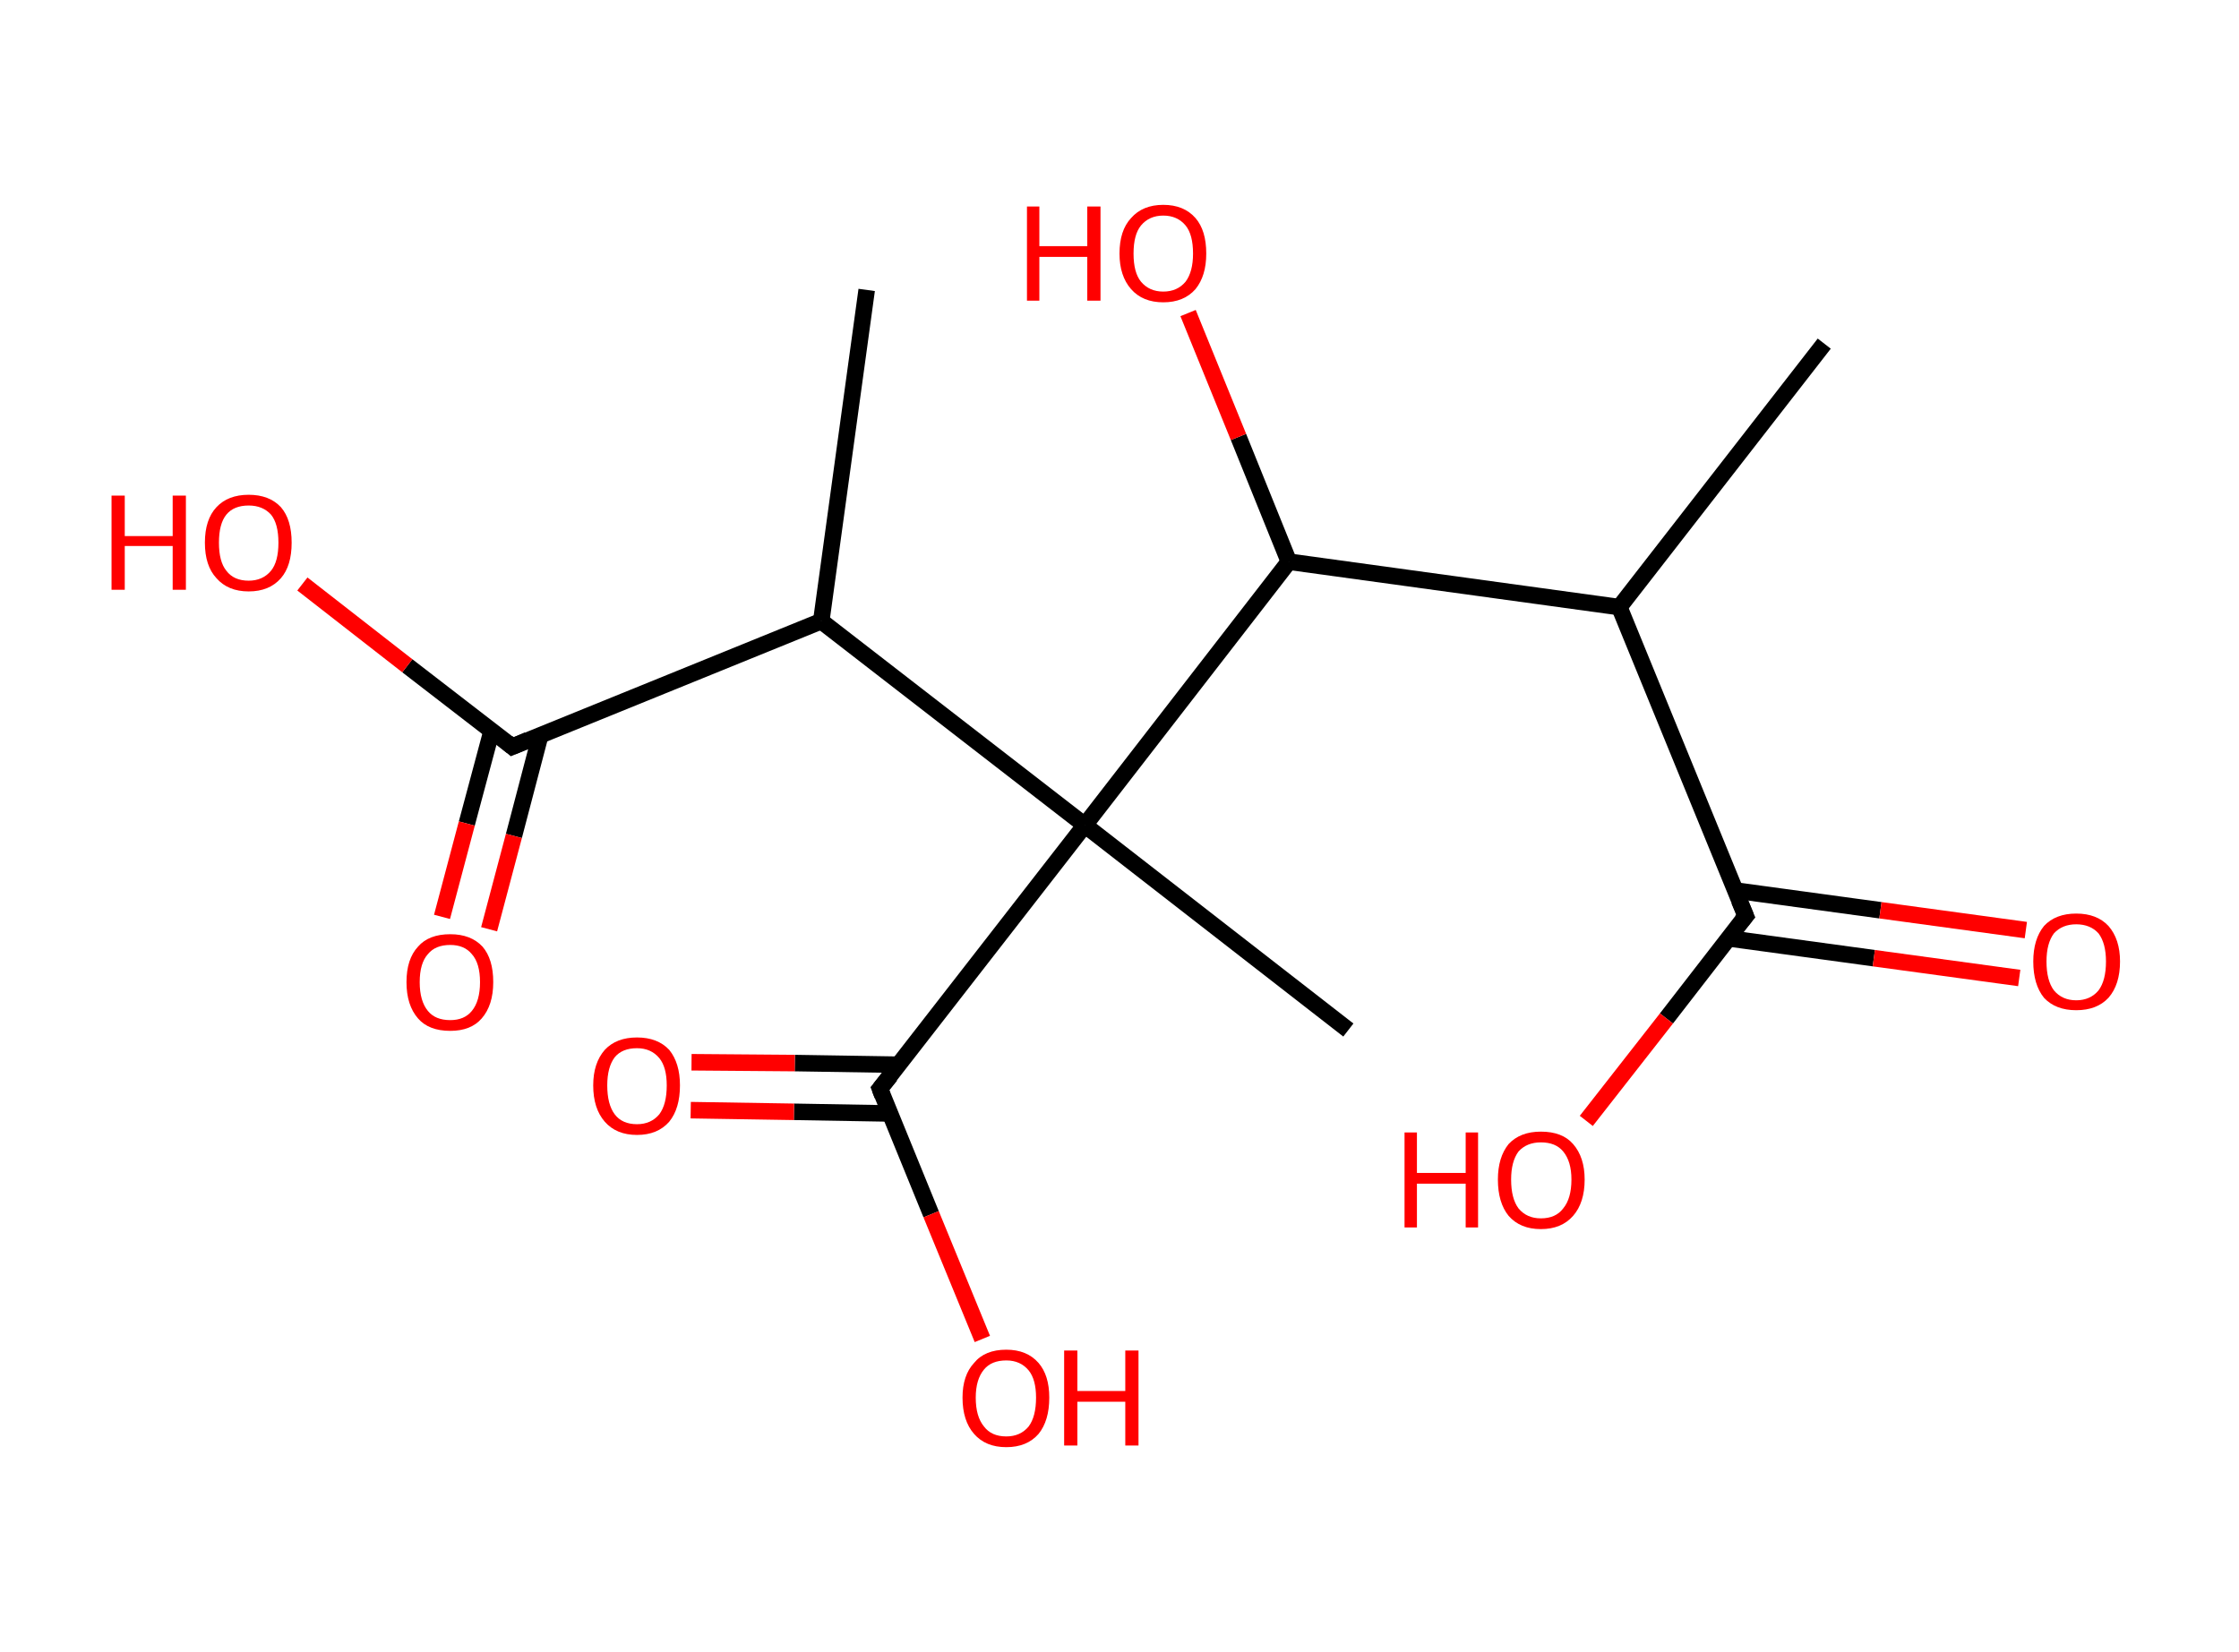 <?xml version='1.0' encoding='ASCII' standalone='yes'?>
<svg xmlns="http://www.w3.org/2000/svg" xmlns:rdkit="http://www.rdkit.org/xml" xmlns:xlink="http://www.w3.org/1999/xlink" version="1.1" baseProfile="full" xml:space="preserve" width="271px" height="200px" viewBox="0 0 271 200">
<!-- END OF HEADER -->
<rect style="opacity:1.0;fill:#FFFFFF;stroke:none" width="271.0" height="200.0" x="0.0" y="0.0"> </rect>
<path class="bond-0 atom-0 atom-1" d="M 220.8,41.6 L 196.0,73.5" style="fill:none;fill-rule:evenodd;stroke:#000000;stroke-width:2.0px;stroke-linecap:butt;stroke-linejoin:miter;stroke-opacity:1"/>
<path class="bond-1 atom-1 atom-2" d="M 196.0,73.5 L 211.3,110.9" style="fill:none;fill-rule:evenodd;stroke:#000000;stroke-width:2.0px;stroke-linecap:butt;stroke-linejoin:miter;stroke-opacity:1"/>
<path class="bond-2 atom-2 atom-3" d="M 209.2,113.6 L 226.8,116.0" style="fill:none;fill-rule:evenodd;stroke:#000000;stroke-width:2.0px;stroke-linecap:butt;stroke-linejoin:miter;stroke-opacity:1"/>
<path class="bond-2 atom-2 atom-3" d="M 226.8,116.0 L 244.4,118.4" style="fill:none;fill-rule:evenodd;stroke:#FF0000;stroke-width:2.0px;stroke-linecap:butt;stroke-linejoin:miter;stroke-opacity:1"/>
<path class="bond-2 atom-2 atom-3" d="M 210.0,107.8 L 227.6,110.2" style="fill:none;fill-rule:evenodd;stroke:#000000;stroke-width:2.0px;stroke-linecap:butt;stroke-linejoin:miter;stroke-opacity:1"/>
<path class="bond-2 atom-2 atom-3" d="M 227.6,110.2 L 245.2,112.6" style="fill:none;fill-rule:evenodd;stroke:#FF0000;stroke-width:2.0px;stroke-linecap:butt;stroke-linejoin:miter;stroke-opacity:1"/>
<path class="bond-3 atom-2 atom-4" d="M 211.3,110.9 L 201.7,123.3" style="fill:none;fill-rule:evenodd;stroke:#000000;stroke-width:2.0px;stroke-linecap:butt;stroke-linejoin:miter;stroke-opacity:1"/>
<path class="bond-3 atom-2 atom-4" d="M 201.7,123.3 L 192.0,135.7" style="fill:none;fill-rule:evenodd;stroke:#FF0000;stroke-width:2.0px;stroke-linecap:butt;stroke-linejoin:miter;stroke-opacity:1"/>
<path class="bond-4 atom-1 atom-5" d="M 196.0,73.5 L 156.0,68.0" style="fill:none;fill-rule:evenodd;stroke:#000000;stroke-width:2.0px;stroke-linecap:butt;stroke-linejoin:miter;stroke-opacity:1"/>
<path class="bond-5 atom-5 atom-6" d="M 156.0,68.0 L 149.9,52.9" style="fill:none;fill-rule:evenodd;stroke:#000000;stroke-width:2.0px;stroke-linecap:butt;stroke-linejoin:miter;stroke-opacity:1"/>
<path class="bond-5 atom-5 atom-6" d="M 149.9,52.9 L 143.8,37.9" style="fill:none;fill-rule:evenodd;stroke:#FF0000;stroke-width:2.0px;stroke-linecap:butt;stroke-linejoin:miter;stroke-opacity:1"/>
<path class="bond-6 atom-5 atom-7" d="M 156.0,68.0 L 131.3,99.9" style="fill:none;fill-rule:evenodd;stroke:#000000;stroke-width:2.0px;stroke-linecap:butt;stroke-linejoin:miter;stroke-opacity:1"/>
<path class="bond-7 atom-7 atom-8" d="M 131.3,99.9 L 163.2,124.7" style="fill:none;fill-rule:evenodd;stroke:#000000;stroke-width:2.0px;stroke-linecap:butt;stroke-linejoin:miter;stroke-opacity:1"/>
<path class="bond-8 atom-7 atom-9" d="M 131.3,99.9 L 106.5,131.8" style="fill:none;fill-rule:evenodd;stroke:#000000;stroke-width:2.0px;stroke-linecap:butt;stroke-linejoin:miter;stroke-opacity:1"/>
<path class="bond-9 atom-9 atom-10" d="M 108.8,128.9 L 96.2,128.7" style="fill:none;fill-rule:evenodd;stroke:#000000;stroke-width:2.0px;stroke-linecap:butt;stroke-linejoin:miter;stroke-opacity:1"/>
<path class="bond-9 atom-9 atom-10" d="M 96.2,128.7 L 83.7,128.6" style="fill:none;fill-rule:evenodd;stroke:#FF0000;stroke-width:2.0px;stroke-linecap:butt;stroke-linejoin:miter;stroke-opacity:1"/>
<path class="bond-9 atom-9 atom-10" d="M 107.7,134.8 L 96.1,134.6" style="fill:none;fill-rule:evenodd;stroke:#000000;stroke-width:2.0px;stroke-linecap:butt;stroke-linejoin:miter;stroke-opacity:1"/>
<path class="bond-9 atom-9 atom-10" d="M 96.1,134.6 L 83.6,134.4" style="fill:none;fill-rule:evenodd;stroke:#FF0000;stroke-width:2.0px;stroke-linecap:butt;stroke-linejoin:miter;stroke-opacity:1"/>
<path class="bond-10 atom-9 atom-11" d="M 106.5,131.8 L 112.7,147.0" style="fill:none;fill-rule:evenodd;stroke:#000000;stroke-width:2.0px;stroke-linecap:butt;stroke-linejoin:miter;stroke-opacity:1"/>
<path class="bond-10 atom-9 atom-11" d="M 112.7,147.0 L 118.9,162.1" style="fill:none;fill-rule:evenodd;stroke:#FF0000;stroke-width:2.0px;stroke-linecap:butt;stroke-linejoin:miter;stroke-opacity:1"/>
<path class="bond-11 atom-7 atom-12" d="M 131.3,99.9 L 99.4,75.2" style="fill:none;fill-rule:evenodd;stroke:#000000;stroke-width:2.0px;stroke-linecap:butt;stroke-linejoin:miter;stroke-opacity:1"/>
<path class="bond-12 atom-12 atom-13" d="M 99.4,75.2 L 104.9,35.1" style="fill:none;fill-rule:evenodd;stroke:#000000;stroke-width:2.0px;stroke-linecap:butt;stroke-linejoin:miter;stroke-opacity:1"/>
<path class="bond-13 atom-12 atom-14" d="M 99.4,75.2 L 62.0,90.4" style="fill:none;fill-rule:evenodd;stroke:#000000;stroke-width:2.0px;stroke-linecap:butt;stroke-linejoin:miter;stroke-opacity:1"/>
<path class="bond-14 atom-14 atom-15" d="M 59.5,88.5 L 56.5,99.7" style="fill:none;fill-rule:evenodd;stroke:#000000;stroke-width:2.0px;stroke-linecap:butt;stroke-linejoin:miter;stroke-opacity:1"/>
<path class="bond-14 atom-14 atom-15" d="M 56.5,99.7 L 53.5,111.0" style="fill:none;fill-rule:evenodd;stroke:#FF0000;stroke-width:2.0px;stroke-linecap:butt;stroke-linejoin:miter;stroke-opacity:1"/>
<path class="bond-14 atom-14 atom-15" d="M 65.4,89.0 L 62.2,101.2" style="fill:none;fill-rule:evenodd;stroke:#000000;stroke-width:2.0px;stroke-linecap:butt;stroke-linejoin:miter;stroke-opacity:1"/>
<path class="bond-14 atom-14 atom-15" d="M 62.2,101.2 L 59.2,112.5" style="fill:none;fill-rule:evenodd;stroke:#FF0000;stroke-width:2.0px;stroke-linecap:butt;stroke-linejoin:miter;stroke-opacity:1"/>
<path class="bond-15 atom-14 atom-16" d="M 62.0,90.4 L 49.3,80.6" style="fill:none;fill-rule:evenodd;stroke:#000000;stroke-width:2.0px;stroke-linecap:butt;stroke-linejoin:miter;stroke-opacity:1"/>
<path class="bond-15 atom-14 atom-16" d="M 49.3,80.6 L 36.6,70.7" style="fill:none;fill-rule:evenodd;stroke:#FF0000;stroke-width:2.0px;stroke-linecap:butt;stroke-linejoin:miter;stroke-opacity:1"/>
<path d="M 210.5,109.0 L 211.3,110.9 L 210.8,111.5" style="fill:none;stroke:#000000;stroke-width:2.0px;stroke-linecap:butt;stroke-linejoin:miter;stroke-opacity:1;"/>
<path d="M 107.8,130.2 L 106.5,131.8 L 106.8,132.6" style="fill:none;stroke:#000000;stroke-width:2.0px;stroke-linecap:butt;stroke-linejoin:miter;stroke-opacity:1;"/>
<path d="M 63.9,89.6 L 62.0,90.4 L 61.4,89.9" style="fill:none;stroke:#000000;stroke-width:2.0px;stroke-linecap:butt;stroke-linejoin:miter;stroke-opacity:1;"/>
<path class="atom-3" d="M 246.1 116.4 Q 246.1 113.7, 247.4 112.1 Q 248.8 110.6, 251.3 110.6 Q 253.8 110.6, 255.2 112.1 Q 256.6 113.7, 256.6 116.4 Q 256.6 119.2, 255.2 120.8 Q 253.8 122.3, 251.3 122.3 Q 248.8 122.3, 247.4 120.8 Q 246.1 119.2, 246.1 116.4 M 251.3 121.1 Q 253.0 121.1, 254.0 119.9 Q 254.9 118.7, 254.9 116.4 Q 254.9 114.2, 254.0 113.0 Q 253.0 111.9, 251.3 111.9 Q 249.6 111.9, 248.6 113.0 Q 247.7 114.2, 247.7 116.4 Q 247.7 118.7, 248.6 119.9 Q 249.6 121.1, 251.3 121.1 " fill="#FF0000"/>
<path class="atom-4" d="M 170.0 137.1 L 171.5 137.1 L 171.5 142.0 L 177.4 142.0 L 177.4 137.1 L 178.9 137.1 L 178.9 148.6 L 177.4 148.6 L 177.4 143.3 L 171.5 143.3 L 171.5 148.6 L 170.0 148.6 L 170.0 137.1 " fill="#FF0000"/>
<path class="atom-4" d="M 181.3 142.8 Q 181.3 140.1, 182.6 138.5 Q 184.0 137.0, 186.5 137.0 Q 189.1 137.0, 190.4 138.5 Q 191.8 140.1, 191.8 142.8 Q 191.8 145.6, 190.4 147.2 Q 189.0 148.8, 186.5 148.8 Q 184.0 148.8, 182.6 147.2 Q 181.3 145.6, 181.3 142.8 M 186.5 147.5 Q 188.3 147.5, 189.2 146.3 Q 190.2 145.1, 190.2 142.8 Q 190.2 140.6, 189.2 139.4 Q 188.3 138.3, 186.5 138.3 Q 184.8 138.3, 183.8 139.4 Q 182.9 140.6, 182.9 142.8 Q 182.9 145.1, 183.8 146.3 Q 184.8 147.5, 186.5 147.5 " fill="#FF0000"/>
<path class="atom-6" d="M 124.3 25.0 L 125.8 25.0 L 125.8 29.8 L 131.6 29.8 L 131.6 25.0 L 133.2 25.0 L 133.2 36.4 L 131.6 36.4 L 131.6 31.1 L 125.8 31.1 L 125.8 36.4 L 124.3 36.4 L 124.3 25.0 " fill="#FF0000"/>
<path class="atom-6" d="M 135.5 30.7 Q 135.5 27.9, 136.9 26.4 Q 138.3 24.8, 140.8 24.8 Q 143.3 24.8, 144.7 26.4 Q 146.0 27.9, 146.0 30.7 Q 146.0 33.4, 144.7 35.0 Q 143.3 36.6, 140.8 36.6 Q 138.3 36.6, 136.9 35.0 Q 135.5 33.4, 135.5 30.7 M 140.8 35.3 Q 142.5 35.3, 143.5 34.1 Q 144.4 32.9, 144.4 30.7 Q 144.4 28.4, 143.5 27.3 Q 142.5 26.1, 140.8 26.1 Q 139.1 26.1, 138.1 27.3 Q 137.2 28.4, 137.2 30.7 Q 137.2 33.0, 138.1 34.1 Q 139.1 35.3, 140.8 35.3 " fill="#FF0000"/>
<path class="atom-10" d="M 71.8 131.4 Q 71.8 128.7, 73.2 127.1 Q 74.6 125.6, 77.1 125.6 Q 79.6 125.6, 81.0 127.1 Q 82.3 128.7, 82.3 131.4 Q 82.3 134.2, 81.0 135.8 Q 79.6 137.4, 77.1 137.4 Q 74.6 137.4, 73.2 135.8 Q 71.8 134.2, 71.8 131.4 M 77.1 136.1 Q 78.8 136.1, 79.8 134.9 Q 80.7 133.7, 80.7 131.4 Q 80.7 129.2, 79.8 128.1 Q 78.8 126.9, 77.1 126.9 Q 75.3 126.9, 74.4 128.0 Q 73.5 129.2, 73.5 131.4 Q 73.5 133.7, 74.4 134.9 Q 75.3 136.1, 77.1 136.1 " fill="#FF0000"/>
<path class="atom-11" d="M 116.5 169.2 Q 116.5 166.5, 117.9 165.0 Q 119.2 163.4, 121.8 163.4 Q 124.3 163.4, 125.7 165.0 Q 127.0 166.5, 127.0 169.2 Q 127.0 172.0, 125.7 173.6 Q 124.3 175.2, 121.8 175.2 Q 119.3 175.2, 117.9 173.6 Q 116.5 172.0, 116.5 169.2 M 121.8 173.9 Q 123.5 173.9, 124.5 172.7 Q 125.4 171.5, 125.4 169.2 Q 125.4 167.0, 124.5 165.9 Q 123.5 164.7, 121.8 164.7 Q 120.0 164.7, 119.1 165.8 Q 118.1 167.0, 118.1 169.2 Q 118.1 171.5, 119.1 172.7 Q 120.0 173.9, 121.8 173.9 " fill="#FF0000"/>
<path class="atom-11" d="M 128.8 163.5 L 130.4 163.5 L 130.4 168.4 L 136.2 168.4 L 136.2 163.5 L 137.8 163.5 L 137.8 175.0 L 136.2 175.0 L 136.2 169.7 L 130.4 169.7 L 130.4 175.0 L 128.8 175.0 L 128.8 163.5 " fill="#FF0000"/>
<path class="atom-15" d="M 49.2 118.9 Q 49.2 116.1, 50.6 114.6 Q 51.9 113.1, 54.5 113.1 Q 57.0 113.1, 58.4 114.6 Q 59.7 116.1, 59.7 118.9 Q 59.7 121.7, 58.3 123.3 Q 57.0 124.8, 54.5 124.8 Q 51.9 124.8, 50.6 123.3 Q 49.2 121.7, 49.2 118.9 M 54.5 123.5 Q 56.2 123.5, 57.1 122.4 Q 58.1 121.2, 58.1 118.9 Q 58.1 116.6, 57.1 115.5 Q 56.2 114.4, 54.5 114.4 Q 52.7 114.4, 51.8 115.5 Q 50.8 116.6, 50.8 118.9 Q 50.8 121.2, 51.8 122.4 Q 52.7 123.5, 54.5 123.5 " fill="#FF0000"/>
<path class="atom-16" d="M 13.5 60.0 L 15.1 60.0 L 15.1 64.9 L 20.9 64.9 L 20.9 60.0 L 22.5 60.0 L 22.5 71.4 L 20.9 71.4 L 20.9 66.1 L 15.1 66.1 L 15.1 71.4 L 13.5 71.4 L 13.5 60.0 " fill="#FF0000"/>
<path class="atom-16" d="M 24.8 65.7 Q 24.8 62.9, 26.2 61.4 Q 27.6 59.9, 30.1 59.9 Q 32.6 59.9, 34.0 61.4 Q 35.3 62.9, 35.3 65.7 Q 35.3 68.5, 34.0 70.0 Q 32.6 71.6, 30.1 71.6 Q 27.6 71.6, 26.2 70.0 Q 24.8 68.5, 24.8 65.7 M 30.1 70.3 Q 31.8 70.3, 32.8 69.1 Q 33.7 68.0, 33.7 65.7 Q 33.7 63.4, 32.8 62.3 Q 31.8 61.2, 30.1 61.2 Q 28.3 61.2, 27.4 62.3 Q 26.5 63.4, 26.5 65.7 Q 26.5 68.0, 27.4 69.1 Q 28.3 70.3, 30.1 70.3 " fill="#FF0000"/>
</svg>
